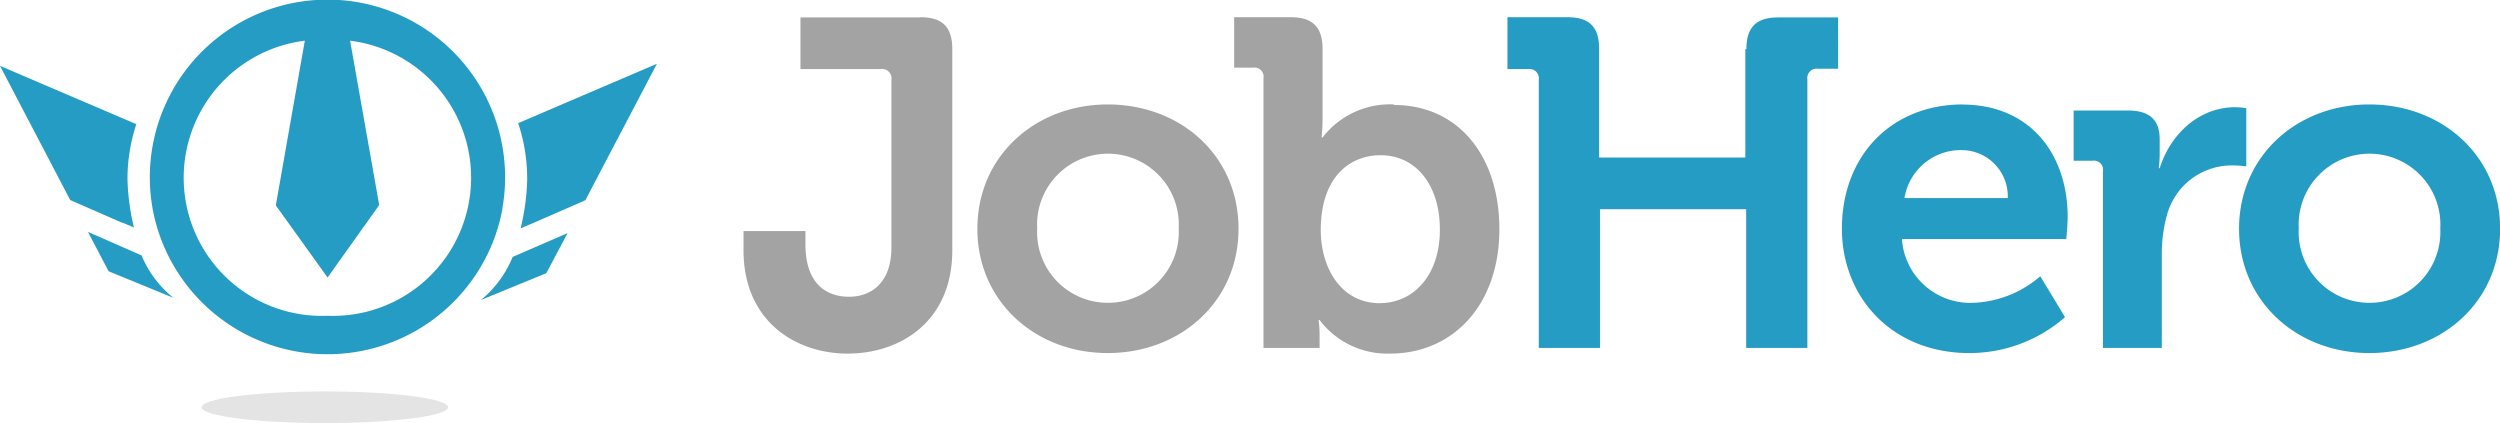 <svg id="Layer_1" data-name="Layer 1" xmlns="http://www.w3.org/2000/svg" viewBox="0 0 235.3 39.83"><defs><style>.cls-1,.cls-3{fill:#a3a3a3;}.cls-1{opacity:0.3;isolation:isolate;}.cls-2{fill:#259cc4;}</style></defs><title>jobhero2</title><g id="Page-1"><g id="landing-desktop"><g id="Header"><g id="logo"><ellipse id="Oval" class="cls-1" cx="30.57" cy="38.33" rx="11.6" ry="1.49"/><g id="Group"><path id="Shape" class="cls-2" d="M47.45,19.8a16.72,16.72,0,1,0-32.89.15,16.44,16.44,0,0,0,.93,3.14,16.75,16.75,0,0,0,31.08-.16,16.5,16.5,0,0,0,.89-3.12h0ZM31,29.89A13,13,0,0,1,28.86,4l-2.73,15.5L31,26.29l4.86-6.82L33.12,4A13,13,0,0,1,31,29.89h0Z" transform="translate(-0.17 -0.17)"/><path id="Shape-2" data-name="Shape" class="cls-2" d="M13.54,24.23L8.45,22l1.94,3.7,6.1,2.5a10,10,0,0,1-3-4h0Z" transform="translate(-0.17 -0.17)"/><path id="Shape-3" data-name="Shape" class="cls-2" d="M11.71,21.13l1.07,0.45a21.07,21.07,0,0,1-.61-4.52h0a16.35,16.35,0,0,1,.83-5.2L0.17,6.37,6.78,19l4.92,2.15v0h0Z" transform="translate(-0.17 -0.17)"/><path id="Shape-4" data-name="Shape" class="cls-2" d="M45.38,28.43l6.21-2.55,2-3.77-5.17,2.24a10.23,10.23,0,0,1-3,4.07h0Z" transform="translate(-0.17 -0.17)"/><path id="Shape-5" data-name="Shape" class="cls-2" d="M48.94,11.76a16.64,16.64,0,0,1,.85,5.3h0a21.43,21.43,0,0,1-.62,4.6l1.09-.46v0l5-2.18L62,6.17,48.94,11.76h0Z" transform="translate(-0.17 -0.17)"/></g><path id="Shape-6" data-name="Shape" class="cls-3" d="M86.81,1.81H75.51V6.67h7.56a0.88,0.88,0,0,1,1,1V23.45c0,3.38-1.93,4.65-4,4.65s-4.09-1.18-4.09-4.91V21.92H70.15v1.8c0,6.7,4.92,9.73,9.8,9.73s9.85-2.94,9.85-9.73V4.79c0-2.06-.92-3-3-3h0Z" transform="translate(-0.17 -0.17)"/><path id="Shape-7" data-name="Shape" class="cls-3" d="M104.43,10c-6.81,0-12.27,4.86-12.27,11.7s5.45,11.7,12.27,11.7,12.31-4.82,12.31-11.7S111.29,10,104.43,10h0Zm0,18.67a6.65,6.65,0,0,1-6.64-7,6.67,6.67,0,1,1,13.32,0,6.66,6.66,0,0,1-6.68,7h0Z" transform="translate(-0.17 -0.17)"/><path id="Shape-8" data-name="Shape" class="cls-3" d="M131.38,10a8,8,0,0,0-6.73,3.11h-0.09s0.09-.79.09-1.88V4.79c0-2.06-.92-3-3-3h-5.32V6.54h1.76a0.86,0.86,0,0,1,1,1V32.92h5.28V31.78a11.48,11.48,0,0,0-.09-1.49h0.09A8,8,0,0,0,131,33.45c5.94,0,10.29-4.6,10.29-11.7,0-6.92-3.87-11.7-9.93-11.7h0Zm-1.32,18.71c-3.74,0-5.58-3.42-5.58-6.88,0-5,2.73-7.05,5.63-7.05,3.3,0,5.58,2.76,5.58,7,0,4.43-2.59,6.92-5.63,6.92h0Z" transform="translate(-0.17 -0.17)"/><path id="Shape-9" data-name="Shape" class="cls-2" d="M164.44,4.79V15H150.68V4.79c0-2.06-.88-3-3-3h-5.63V6.67H144a0.88,0.88,0,0,1,1,1V32.92h5.76V19.86h13.76V32.92h5.76V7.64a0.88,0.88,0,0,1,1-1h1.89V1.81h-5.63c-2.07,0-3,.92-3,3h0Z" transform="translate(-0.17 -0.17)"/><path id="Shape-10" data-name="Shape" class="cls-2" d="M184.92,10c-6.73,0-11.39,4.82-11.39,11.7,0,6.35,4.61,11.7,12,11.7a13.65,13.65,0,0,0,9-3.38l-2.33-3.85a10.21,10.21,0,0,1-6.29,2.5,6.44,6.44,0,0,1-6.73-6h15.47s0.13-1.4.13-2.06c0-5.92-3.52-10.6-9.93-10.6h0Zm-5.5,8.81a5.37,5.37,0,0,1,5.5-4.51,4.35,4.35,0,0,1,4.22,4.51h-9.72Z" transform="translate(-0.17 -0.17)"/><path id="Shape-11" data-name="Shape" class="cls-2" d="M211.56,10.35a7.27,7.27,0,0,0-1-.09c-3.43,0-6.11,2.54-7.12,5.74h-0.09a10.06,10.06,0,0,0,.09-1.4V13.29c0-1.88-1-2.72-3-2.72h-5.1V15.3h1.76a0.86,0.86,0,0,1,1,1V32.92h5.54V24.07a13.47,13.47,0,0,1,.48-3.64,6.31,6.31,0,0,1,6.11-4.69,9.87,9.87,0,0,1,1.36.09V10.35h0Z" transform="translate(-0.17 -0.17)"/><path id="Shape-12" data-name="Shape" class="cls-2" d="M223.17,10c-6.81,0-12.26,4.86-12.26,11.7s5.45,11.7,12.26,11.7,12.31-4.82,12.31-11.7S230,10,223.17,10h0Zm0,18.67a6.65,6.65,0,0,1-6.64-7,6.67,6.67,0,1,1,13.32,0,6.66,6.66,0,0,1-6.68,7h0Z" transform="translate(-0.17 -0.17)"/></g></g></g></g></svg>